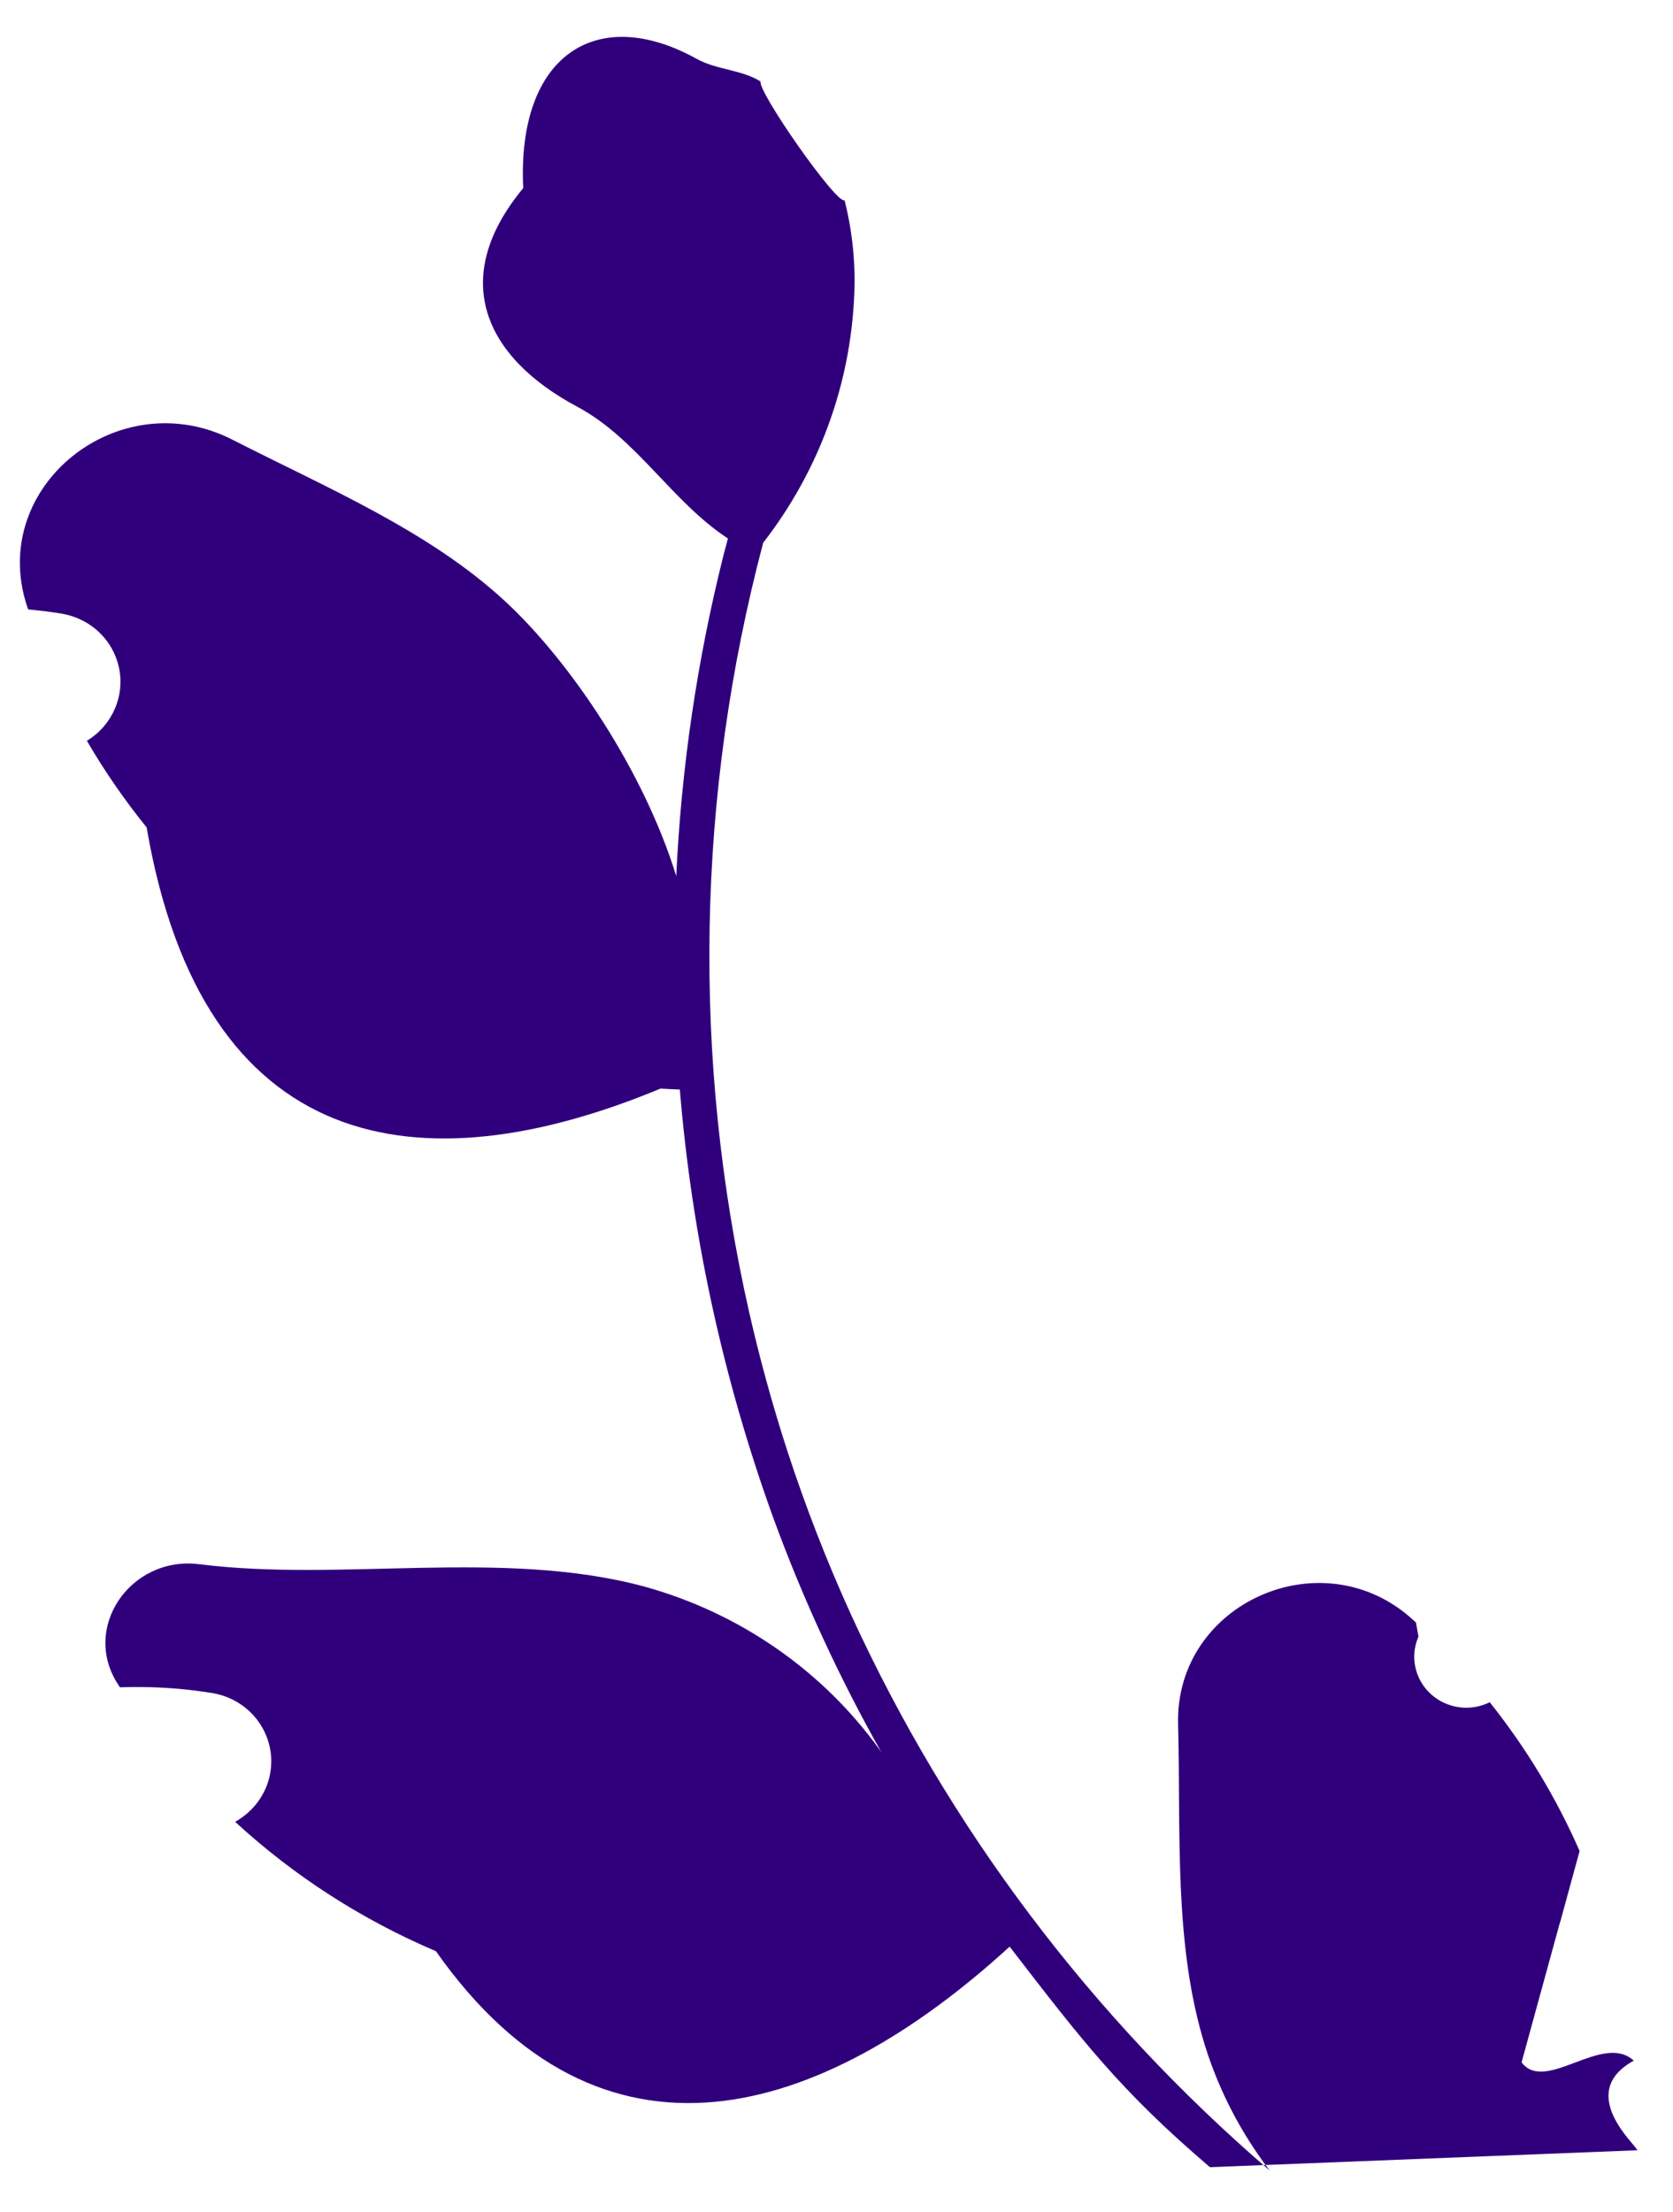 <svg
      width="28"
      height="37"
      viewBox="0 0 28 37"
      fill="none"
      id="normal-plant"
    >
      <path
        d="M24.933 28.477C24.773 28.556 24.592 28.585 24.416 28.56C24.239 28.535 24.074 28.457 23.944 28.337C23.814 28.218 23.724 28.062 23.688 27.89C23.651 27.719 23.669 27.541 23.74 27.379C23.724 27.293 23.713 27.23 23.698 27.143C23.683 27.129 23.668 27.116 23.653 27.102C22.14 25.713 19.662 26.815 19.717 28.847C19.765 30.651 19.639 32.534 20.17 34.231C20.405 34.981 20.771 35.685 21.251 36.312C18.262 33.742 15.873 30.571 14.245 27.015C13.838 26.122 13.482 25.207 13.178 24.275C12.93 23.511 12.717 22.737 12.539 21.955C11.577 17.707 11.657 13.295 12.773 9.08C13.699 7.888 14.231 6.447 14.296 4.95C14.322 4.412 14.267 3.873 14.135 3.35C14.005 3.428 12.682 1.536 12.729 1.363C12.406 1.162 11.996 1.171 11.659 0.984C9.98 0.055 8.649 0.93 8.757 3.147C7.512 4.647 8.097 5.971 9.661 6.804C10.656 7.335 11.239 8.388 12.183 9.009C12.159 9.105 12.131 9.199 12.107 9.295C11.666 11.053 11.402 12.849 11.318 14.657C10.786 12.926 9.571 11.093 8.453 10.058C7.179 8.879 5.474 8.164 3.891 7.356C1.99 6.386 -0.204 8.136 0.451 10.137C0.458 10.156 0.464 10.176 0.471 10.195C0.659 10.212 0.846 10.236 1.033 10.266C1.267 10.305 1.485 10.412 1.656 10.574C1.827 10.736 1.944 10.945 1.992 11.174C2.04 11.402 2.016 11.64 1.923 11.855C1.831 12.07 1.675 12.254 1.474 12.38L1.454 12.393C1.749 12.9 2.084 13.384 2.454 13.842C3.397 19.328 7.016 19.888 11.055 18.211C11.164 18.217 11.27 18.224 11.378 18.227C11.579 20.669 12.104 23.075 12.939 25.384C13.436 26.744 14.044 28.062 14.758 29.326L14.73 29.283C13.774 27.949 12.377 26.98 10.774 26.539C8.404 25.905 5.719 26.468 3.336 26.168C2.189 26.023 1.353 27.228 1.977 28.181C1.987 28.196 1.997 28.212 2.007 28.227C2.336 28.216 2.666 28.224 2.995 28.253C3.183 28.27 3.37 28.294 3.557 28.324C3.792 28.363 4.009 28.471 4.18 28.633C4.351 28.795 4.468 29.004 4.516 29.232C4.564 29.461 4.54 29.698 4.448 29.914C4.355 30.129 4.199 30.312 3.999 30.439L3.978 30.452C3.963 30.461 3.951 30.469 3.936 30.478C4.92 31.384 6.057 32.115 7.296 32.642C10.064 36.578 13.736 35.454 16.896 32.567L16.898 32.566C18.102 34.127 18.744 34.97 20.25 36.255L27.402 35.972C27.393 35.893 26.363 35.012 27.343 34.473C26.823 33.993 25.863 35.032 25.466 34.501C25.678 33.732 25.888 32.958 26.1 32.189C26.106 32.174 26.111 32.158 26.115 32.143C26.221 31.75 26.331 31.358 26.437 30.966C26.047 30.076 25.541 29.239 24.933 28.477Z"
        fill="#30007C"
      ></path>
    </svg>
